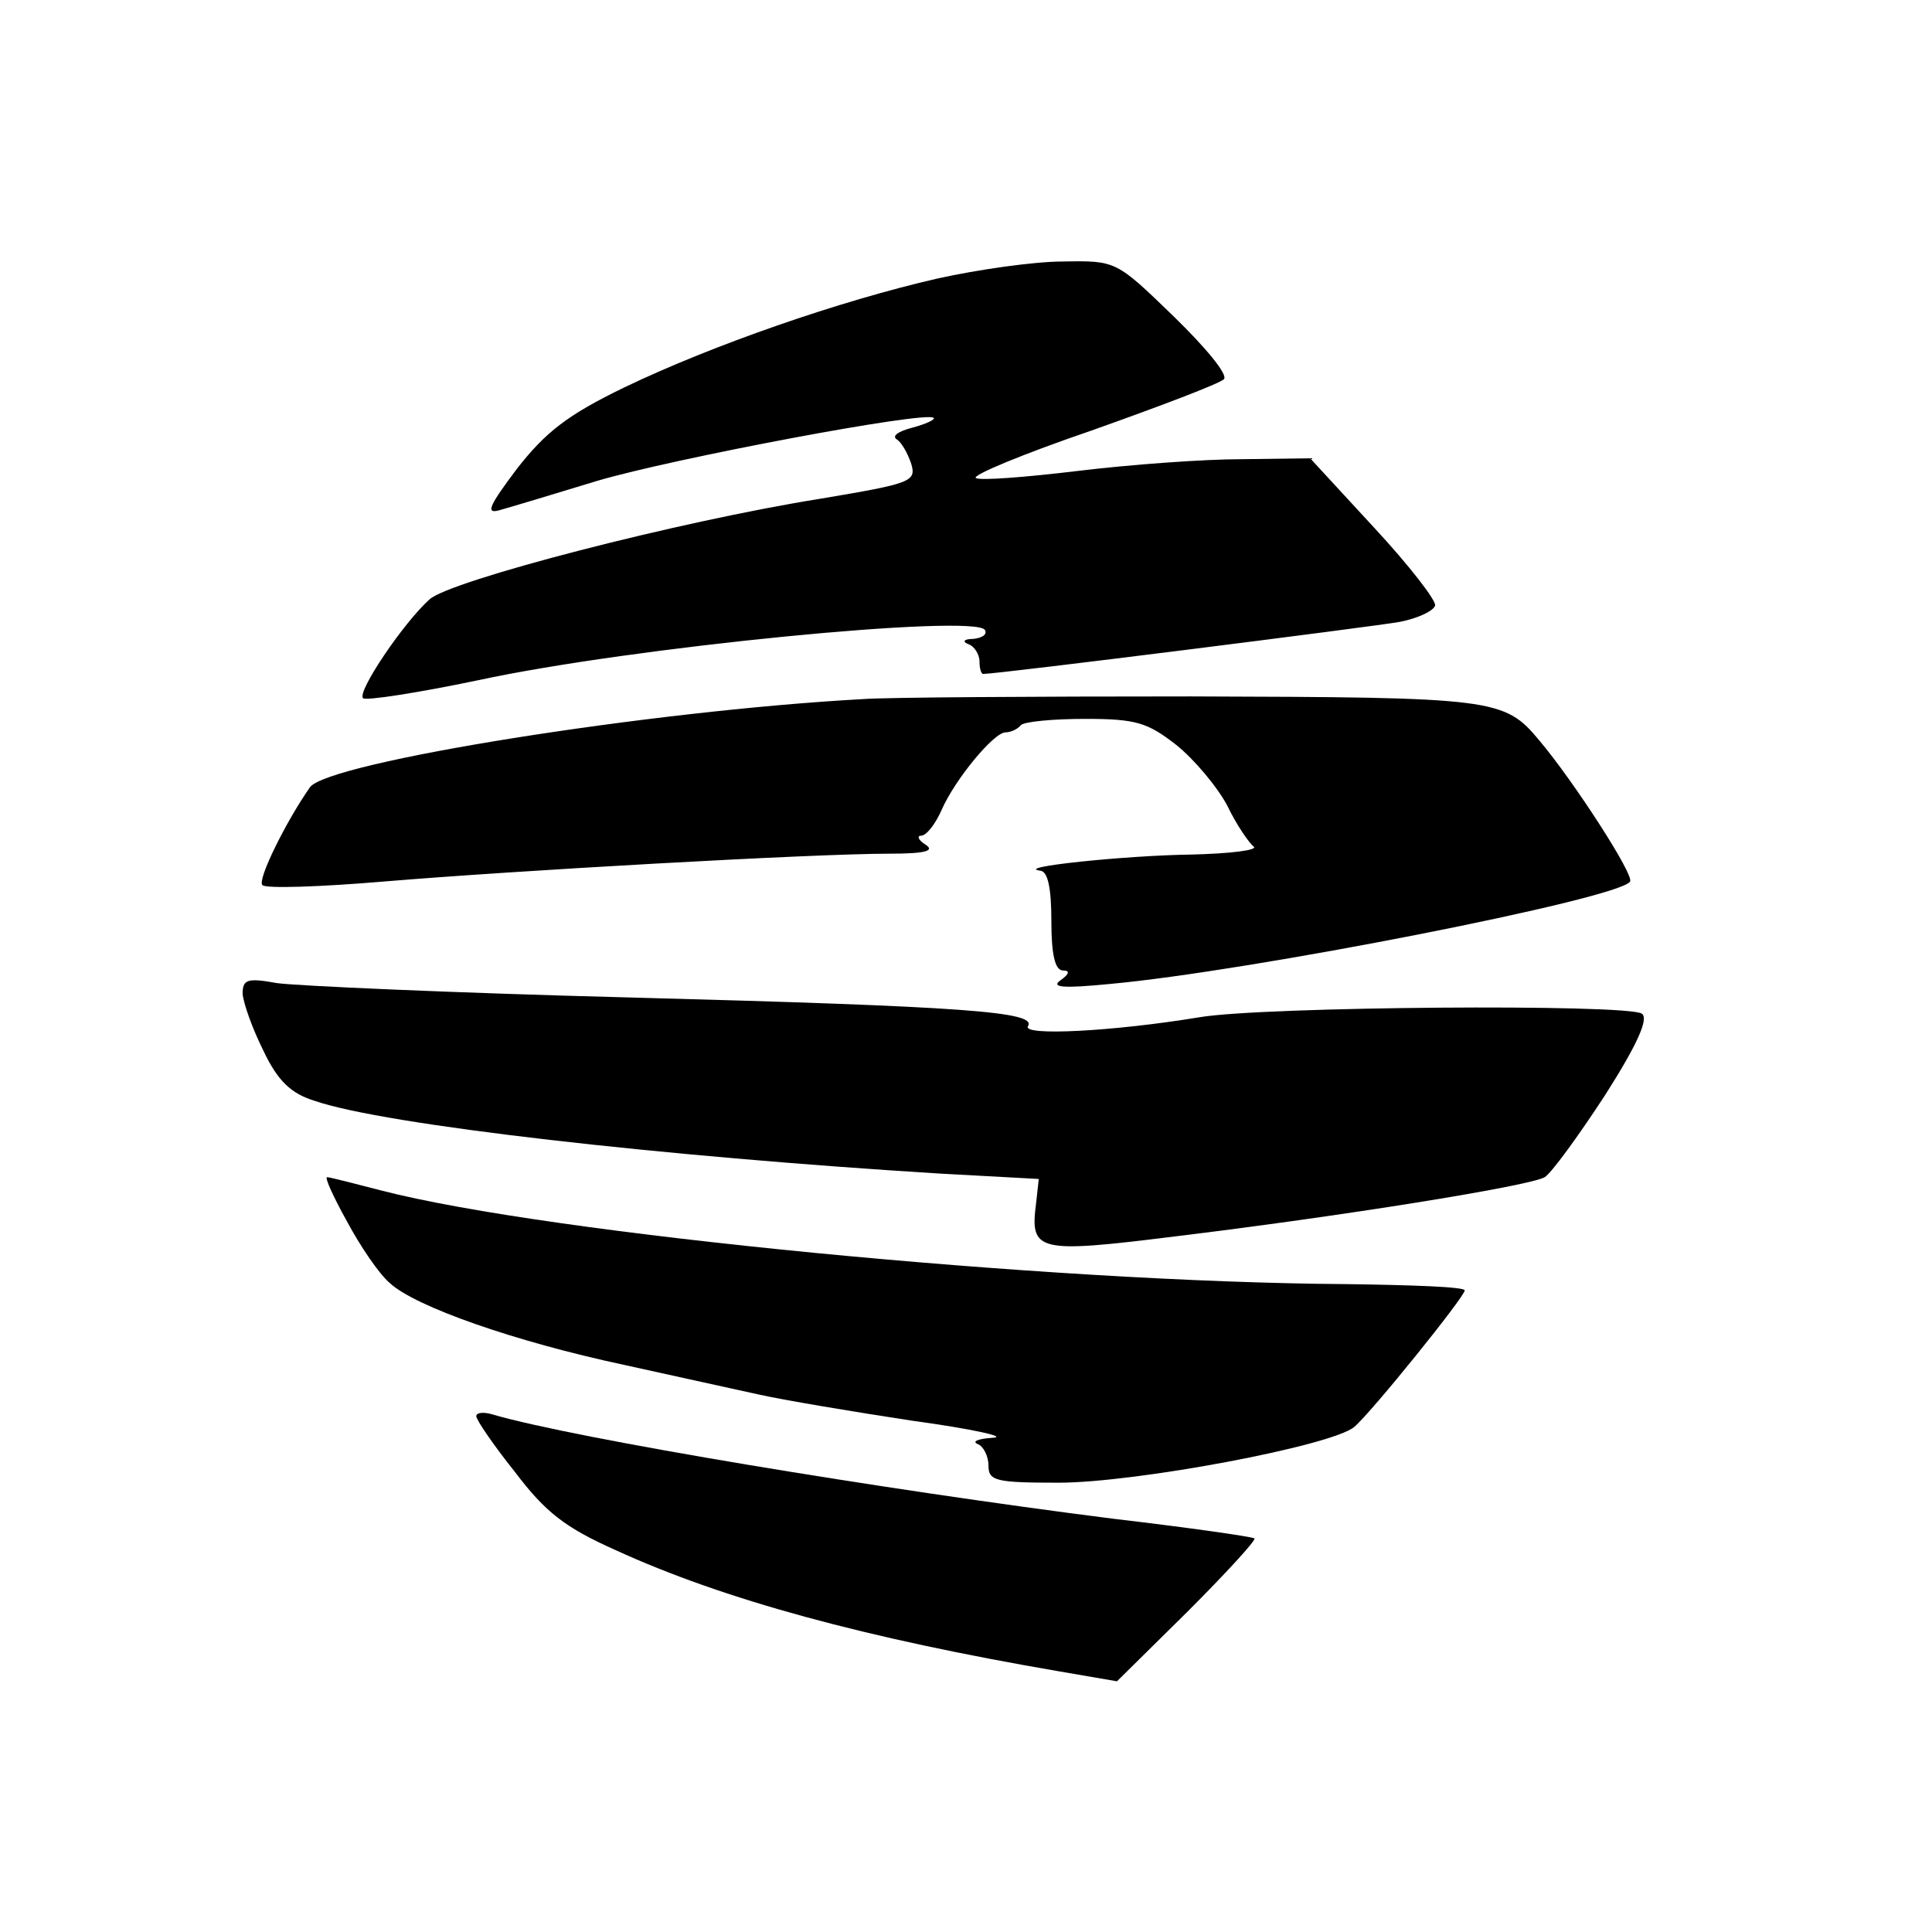 <?xml version="1.0" standalone="no"?>
<!DOCTYPE svg PUBLIC "-//W3C//DTD SVG 20010904//EN"
 "http://www.w3.org/TR/2001/REC-SVG-20010904/DTD/svg10.dtd">
<svg version="1.0" xmlns="http://www.w3.org/2000/svg"
 width="215pt" height="215pt" viewBox="0 0 215 215"
 preserveAspectRatio="xMidYMid meet">

<g transform="translate(0,215) scale(0.1,-0.1)"
fill="#000000" stroke="none">
<path d="M1043 1840 c-109 -25 -250 -74 -348 -121 -64 -31 -88 -50 -120 -91
-30 -40 -35 -50 -20 -46 11 3 61 18 110 33 85 25 366 78 374 70 2 -2 -9 -7
-24 -11 -15 -4 -23 -9 -17 -13 5 -3 12 -15 16 -27 6 -20 0 -22 -101 -39 -157
-25 -412 -91 -435 -112 -29 -26 -81 -103 -74 -110 3 -3 61 6 128 20 171 37
552 74 564 56 3 -5 -3 -9 -13 -10 -10 0 -13 -3 -5 -6 6 -2 12 -11 12 -19 0 -8
2 -14 4 -14 17 0 437 53 464 58 20 4 37 12 39 18 2 5 -29 45 -68 87 l-71 77
-76 -1 c-43 0 -124 -6 -182 -13 -58 -7 -109 -11 -114 -8 -5 3 53 27 129 53 76
27 142 52 147 57 5 5 -21 36 -56 70 -64 62 -64 62 -123 61 -32 0 -95 -9 -140
-19z"/>
<path d="M960 1372 c-237 -13 -594 -70 -615 -98 -26 -37 -59 -103 -53 -109 4
-4 64 -2 135 4 143 12 478 31 563 31 39 0 51 3 40 10 -8 5 -10 10 -5 10 6 0
16 13 23 29 15 34 58 86 71 86 5 0 13 3 17 8 4 4 36 7 72 7 56 0 69 -4 101
-29 20 -16 46 -47 57 -68 10 -21 24 -41 29 -45 6 -4 -26 -8 -70 -9 -72 -1
-199 -14 -167 -18 8 -1 12 -19 12 -56 0 -37 4 -55 13 -55 8 0 7 -4 -3 -11 -11
-8 4 -9 55 -4 155 14 568 95 579 114 5 7 -63 112 -101 157 -39 47 -50 48 -388
49 -176 0 -340 -1 -365 -3z"/>
<path d="M270 1044 c1 -11 11 -39 23 -63 16 -34 31 -48 57 -56 78 -27 388 -62
696 -81 l110 -6 -3 -27 c-7 -54 1 -56 154 -37 182 22 395 56 412 66 7 4 37 45
67 91 37 58 49 86 41 91 -17 11 -421 8 -492 -4 -97 -16 -198 -21 -191 -10 10
16 -67 22 -444 32 -195 5 -372 13 -392 16 -33 6 -38 4 -38 -12z"/>
<path d="M386 791 c15 -28 36 -59 48 -69 28 -26 139 -65 261 -91 55 -12 122
-27 150 -33 27 -6 104 -19 170 -29 66 -9 107 -18 90 -19 -16 -1 -24 -4 -17 -7
6 -2 12 -13 12 -24 0 -17 8 -19 78 -19 86 0 304 41 329 62 19 16 123 145 123
152 0 4 -60 6 -132 7 -332 2 -887 56 -1073 104 -31 8 -58 15 -61 15 -3 0 7
-22 22 -49z"/>
<path d="M530 574 c0 -4 19 -32 43 -62 34 -45 56 -62 112 -87 120 -55 278 -98
494 -135 l64 -11 78 77 c43 43 77 80 75 82 -3 2 -73 12 -158 22 -253 32 -598
89 -690 116 -10 3 -18 2 -18 -2z"/>
</g>
</svg>
